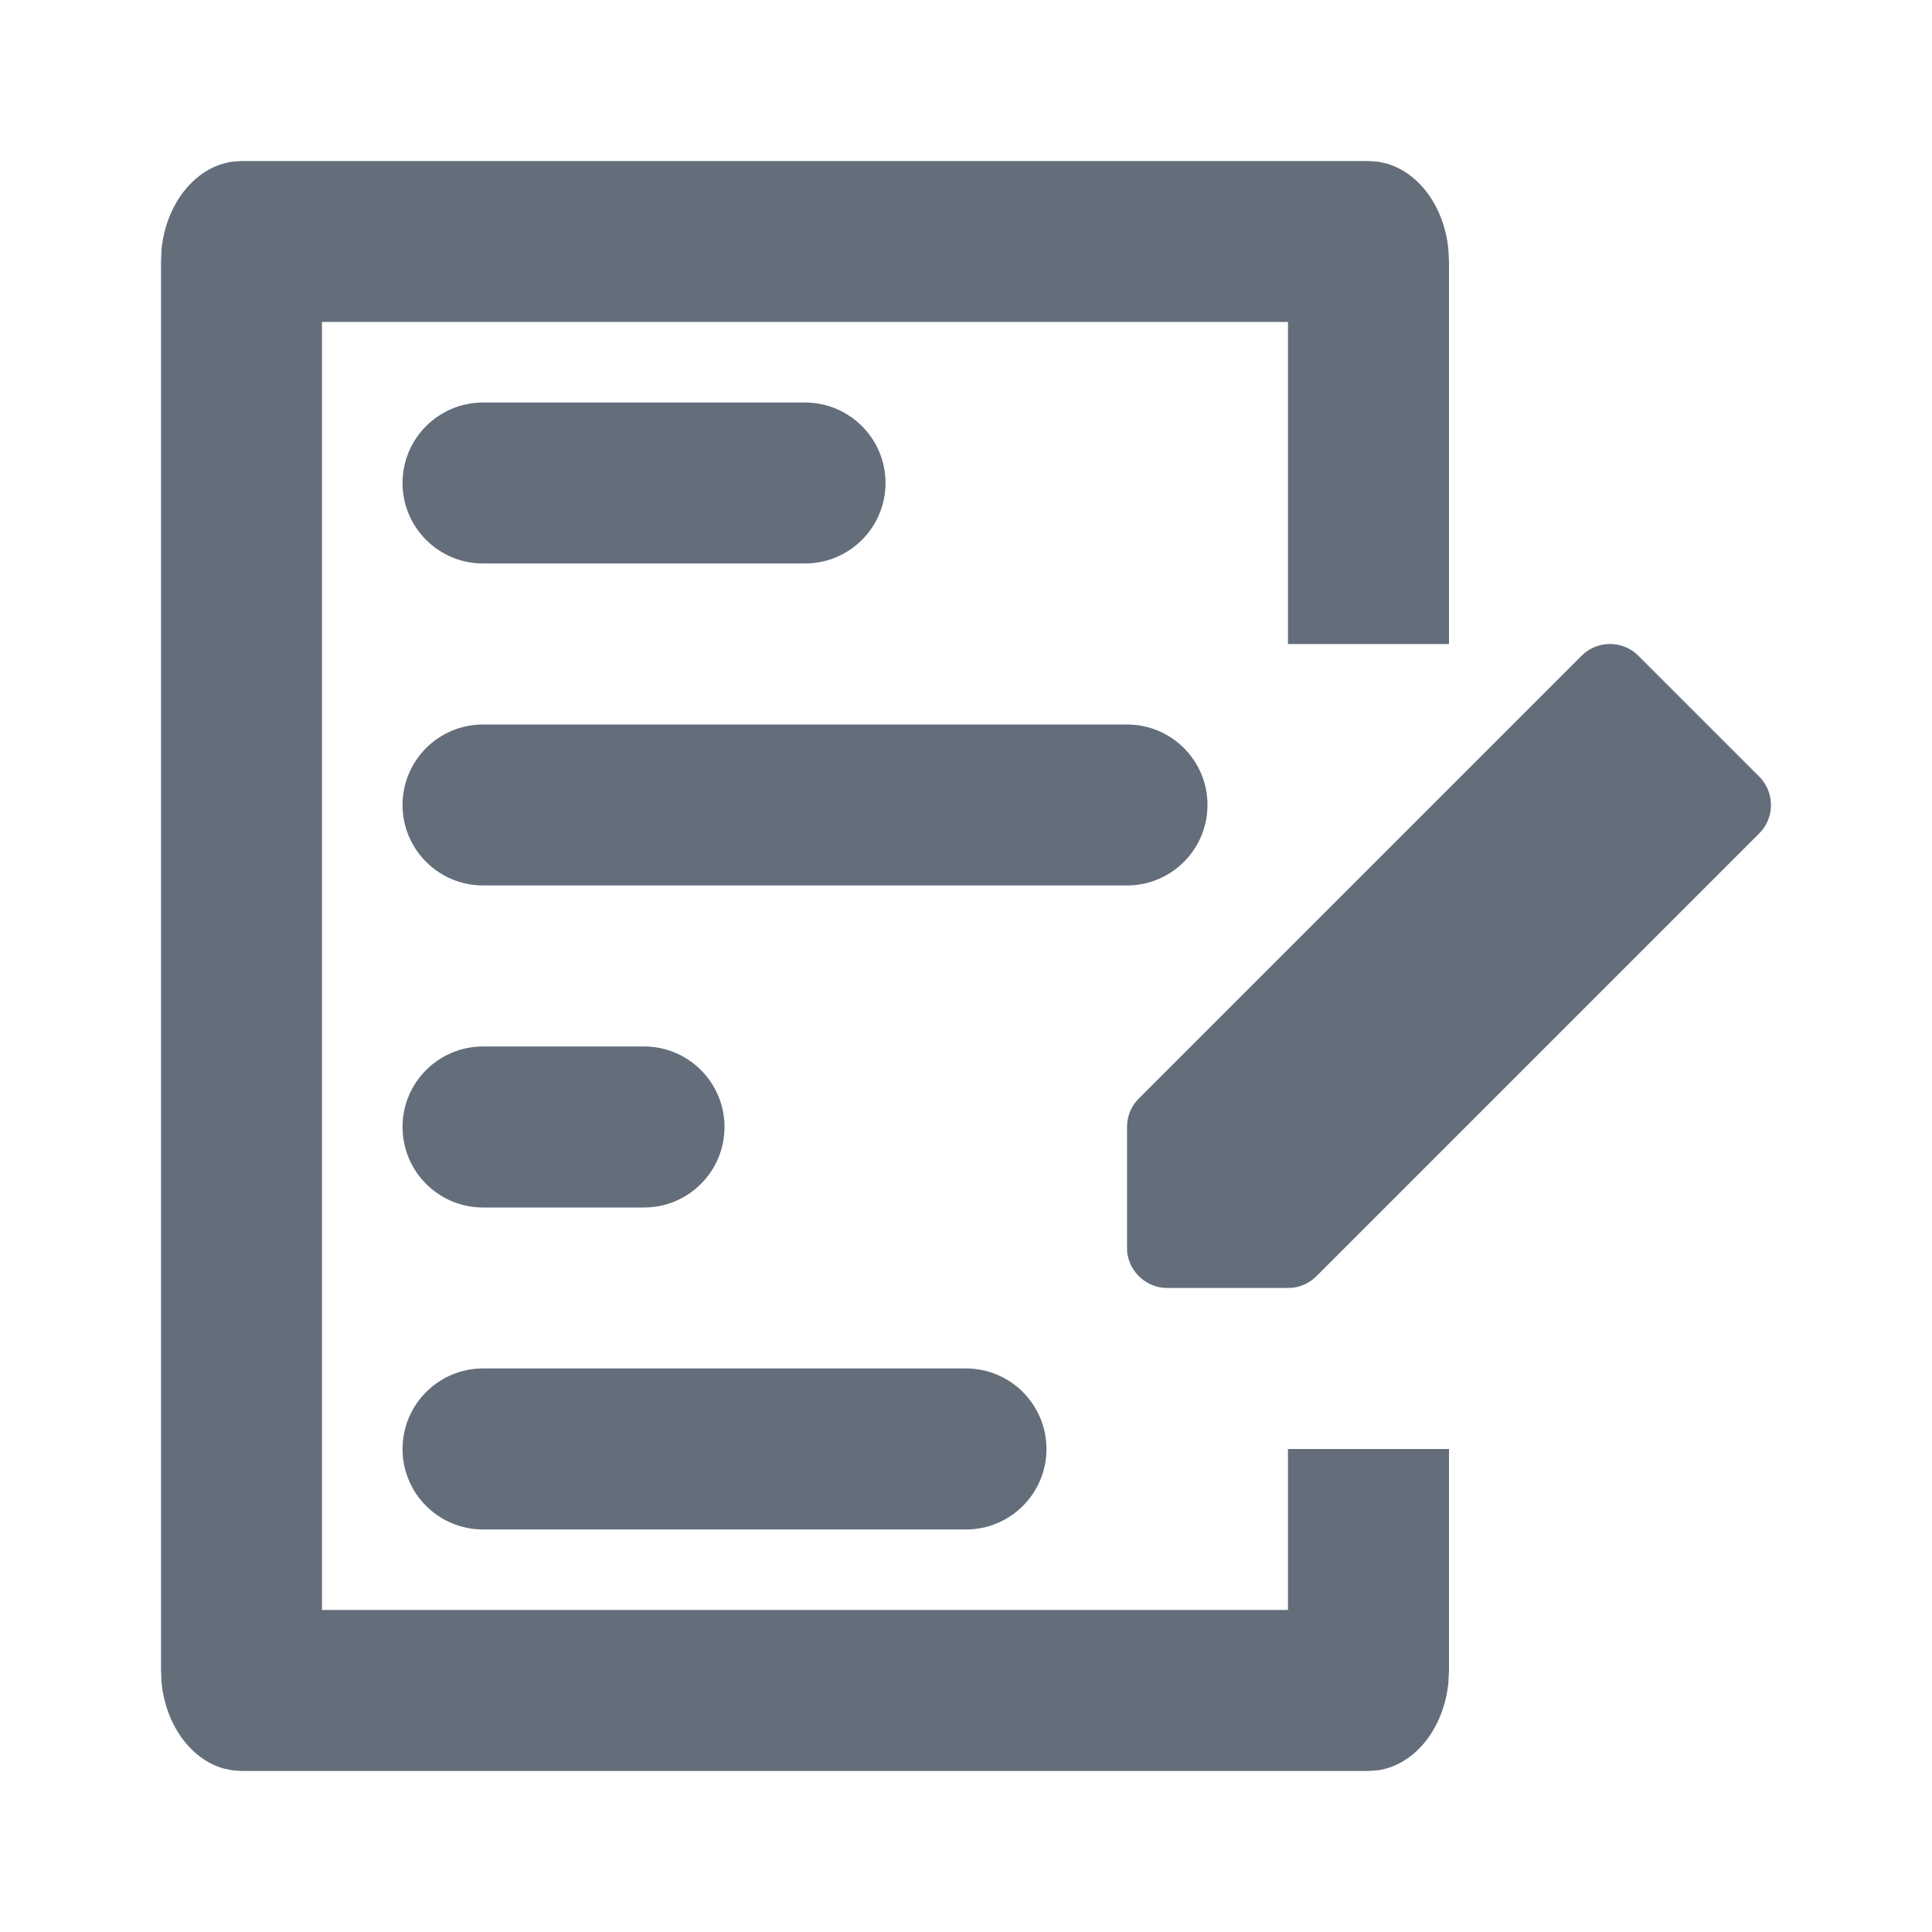<svg width="24" height="24" viewBox="0 0 20 20" fill="none" xmlns="http://www.w3.org/2000/svg">
<path fill-rule="evenodd" clip-rule="evenodd" d="M14.264 18.326L14.167 18.333H2.5L2.403 18.326L2.309 18.306C1.971 18.207 1.713 17.851 1.672 17.413L1.667 17.291V2.708L1.672 2.587C1.717 2.108 2.02 1.729 2.403 1.674L2.5 1.667H14.167L14.264 1.674L14.358 1.694C14.695 1.793 14.954 2.148 14.994 2.587L15 2.708V6.667H13.333V3.333H3.333V16.666H13.333V15H15V17.291L14.994 17.413C14.95 17.891 14.646 18.271 14.264 18.326ZM4.167 5C4.167 4.54 4.54 4.167 5 4.167H8.333C8.794 4.167 9.167 4.54 9.167 5C9.167 5.46 8.794 5.833 8.333 5.833H5C4.54 5.833 4.167 5.46 4.167 5ZM5 7.5C4.54 7.5 4.167 7.873 4.167 8.333C4.167 8.793 4.54 9.166 5 9.166H11.667C12.127 9.166 12.5 8.793 12.5 8.333C12.5 7.873 12.127 7.5 11.667 7.5H5ZM4.167 11.666C4.167 11.206 4.54 10.833 5 10.833H6.667C7.127 10.833 7.5 11.206 7.5 11.666C7.5 12.127 7.127 12.5 6.667 12.5H5C4.54 12.5 4.167 12.127 4.167 11.666ZM5 14.166C4.54 14.166 4.167 14.54 4.167 15C4.167 15.46 4.54 15.833 5 15.833H10C10.46 15.833 10.833 15.46 10.833 15C10.833 14.54 10.46 14.166 10 14.166H5ZM16.372 6.789L11.789 11.372L11.752 11.413C11.697 11.486 11.667 11.574 11.667 11.666V12.916L11.669 12.965C11.694 13.172 11.87 13.333 12.083 13.333H13.333L13.388 13.33C13.478 13.318 13.563 13.276 13.628 13.211L18.211 8.628L18.246 8.589C18.373 8.425 18.361 8.189 18.211 8.039L16.961 6.789L16.922 6.754C16.759 6.627 16.522 6.638 16.372 6.789Z" fill="#646E7B"/>
</svg>
